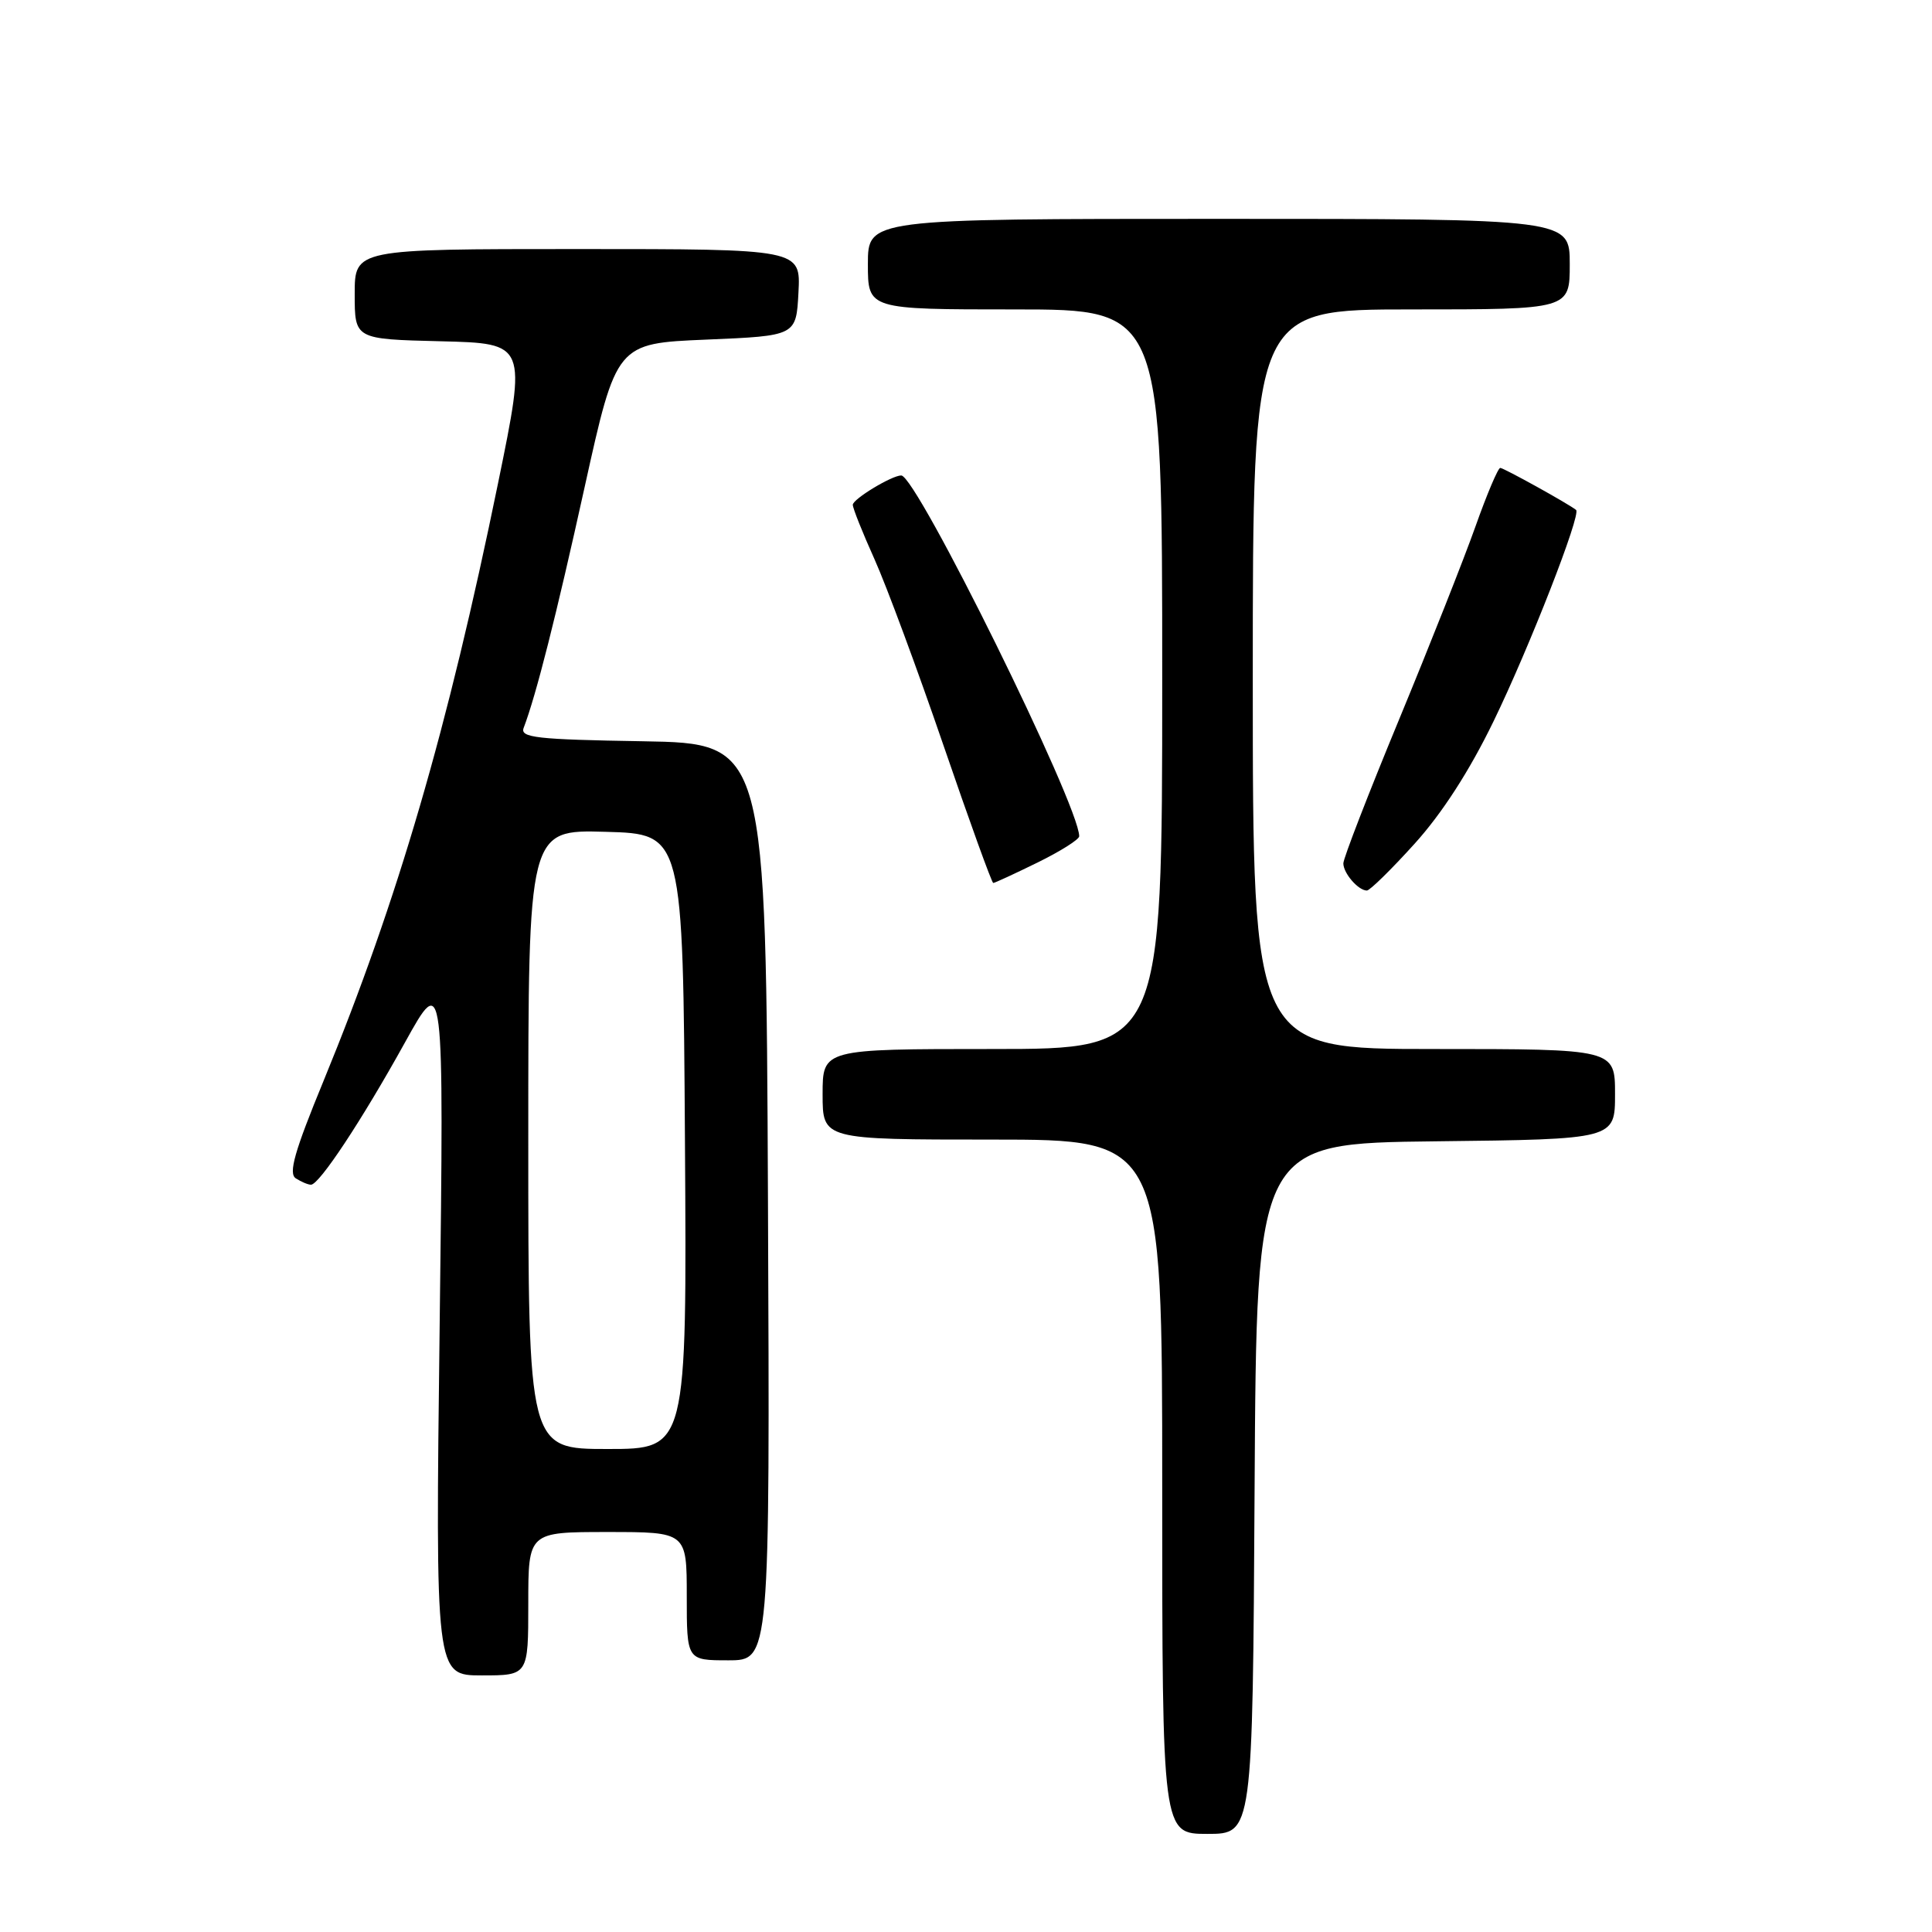 <?xml version="1.0" encoding="UTF-8" standalone="no"?>
<!DOCTYPE svg PUBLIC "-//W3C//DTD SVG 1.1//EN" "http://www.w3.org/Graphics/SVG/1.1/DTD/svg11.dtd" >
<svg xmlns="http://www.w3.org/2000/svg" xmlns:xlink="http://www.w3.org/1999/xlink" version="1.1" viewBox="0 0 256 256">
 <g >
 <path fill="currentColor"
d=" M 166.24 197.25 C 166.50 151.50 166.50 151.50 190.25 151.23 C 214.00 150.96 214.00 150.96 214.00 144.98 C 214.00 139.00 214.00 139.00 190.00 139.00 C 166.00 139.00 166.00 139.00 166.00 90.00 C 166.00 41.00 166.00 41.00 187.00 41.00 C 208.00 41.00 208.00 41.00 208.00 35.00 C 208.00 29.00 208.00 29.00 161.50 29.00 C 115.00 29.00 115.00 29.00 115.00 35.00 C 115.00 41.00 115.00 41.00 134.50 41.00 C 154.00 41.00 154.00 41.00 154.00 90.00 C 154.00 139.00 154.00 139.00 131.50 139.00 C 109.00 139.00 109.00 139.00 109.00 145.00 C 109.00 151.00 109.00 151.00 131.50 151.00 C 154.00 151.00 154.00 151.00 154.00 197.00 C 154.00 243.00 154.00 243.00 159.99 243.00 C 165.98 243.00 165.98 243.00 166.24 197.25 Z  M 70.00 212.50 C 70.00 203.00 70.00 203.00 80.50 203.00 C 91.00 203.00 91.00 203.00 91.00 211.50 C 91.00 220.00 91.00 220.00 96.51 220.00 C 102.02 220.00 102.02 220.00 101.76 159.25 C 101.50 98.50 101.50 98.50 85.15 98.22 C 71.05 97.99 68.88 97.74 69.39 96.44 C 71.03 92.15 73.69 81.66 77.47 64.53 C 81.68 45.50 81.68 45.50 93.59 45.00 C 105.50 44.50 105.50 44.50 105.80 38.75 C 106.10 33.00 106.10 33.00 76.55 33.00 C 47.00 33.00 47.00 33.00 47.00 38.97 C 47.00 44.94 47.00 44.94 58.39 45.22 C 69.79 45.50 69.79 45.50 66.00 64.00 C 59.31 96.66 52.71 119.27 42.89 143.18 C 39.01 152.60 38.19 155.50 39.20 156.14 C 39.91 156.60 40.82 156.98 41.20 156.98 C 42.29 157.01 47.94 148.46 53.65 138.15 C 58.83 128.80 58.83 128.80 58.26 175.40 C 57.69 222.00 57.69 222.00 63.84 222.00 C 70.00 222.00 70.00 222.00 70.00 212.50 Z  M 187.43 111.81 C 191.08 107.78 194.73 102.12 197.91 95.56 C 202.64 85.82 209.54 68.14 208.84 67.57 C 207.87 66.78 199.25 62.00 198.79 62.00 C 198.50 62.00 197.02 65.49 195.51 69.75 C 194.00 74.01 189.44 85.53 185.38 95.35 C 181.32 105.16 178.00 113.74 178.00 114.40 C 178.00 115.71 179.98 118.00 181.12 118.00 C 181.51 118.00 184.35 115.22 187.43 111.81 Z  M 137.48 114.29 C 140.52 112.80 143.00 111.23 143.00 110.81 C 143.00 106.68 121.45 63.00 119.42 63.00 C 118.17 63.00 113.00 66.13 113.00 66.89 C 113.00 67.35 114.30 70.60 115.88 74.11 C 117.46 77.63 121.57 88.71 125.01 98.75 C 128.45 108.79 131.42 117.00 131.61 117.00 C 131.80 117.00 134.44 115.78 137.48 114.29 Z  M 70.00 150.97 C 70.00 109.93 70.00 109.93 80.25 110.22 C 90.50 110.50 90.50 110.50 90.76 151.25 C 91.02 192.00 91.02 192.00 80.51 192.00 C 70.00 192.00 70.00 192.00 70.00 150.97 Z "/>
</g>
</svg>